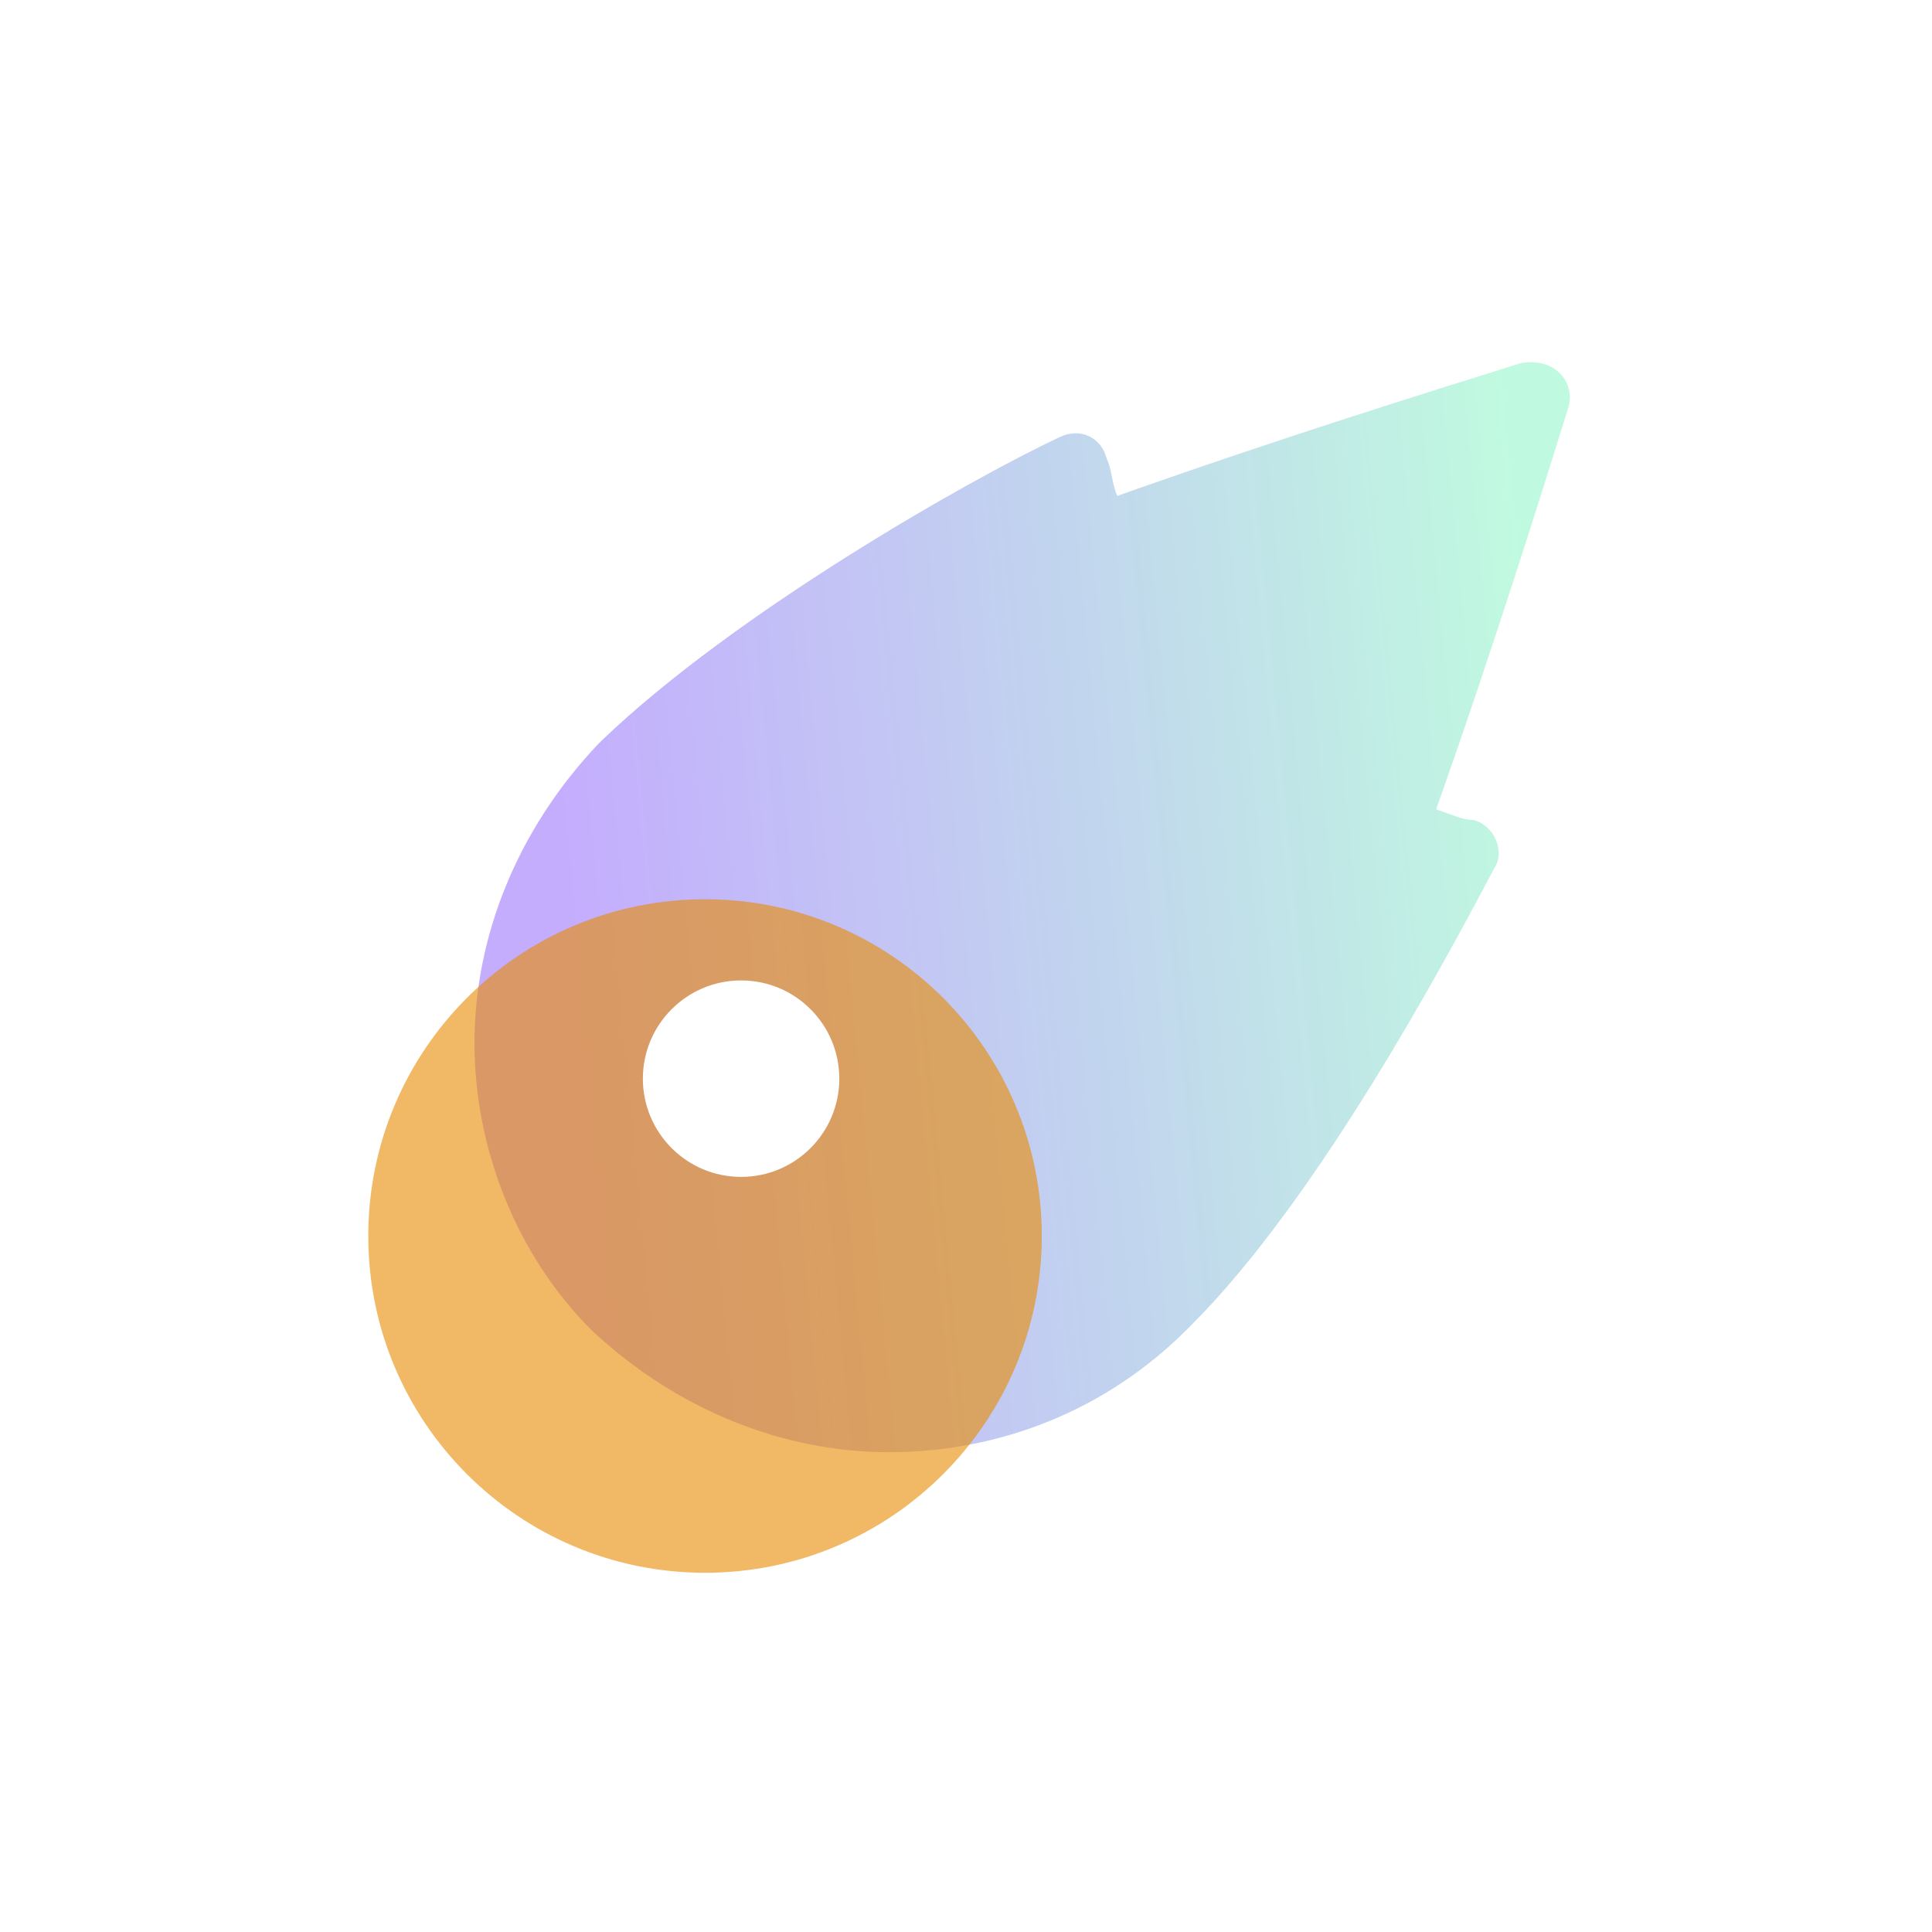 <svg width="64" height="64" viewBox="0 0 64 64" fill="none" xmlns="http://www.w3.org/2000/svg">
<path d="M51.973 13.435C51.093 16.251 49.509 21.355 47.573 26.811C48.101 26.986 48.453 27.163 48.805 27.163C49.509 27.338 49.861 28.218 49.509 28.746C47.925 31.738 43.701 39.658 39.477 43.882L39.301 44.058C36.661 46.698 33.142 48.106 29.446 48.106C25.926 48.106 22.406 46.698 19.59 44.058C17.126 41.594 15.718 38.074 15.718 34.554C15.718 31.034 17.126 27.515 19.766 24.699L19.942 24.523C24.342 20.299 32.086 15.899 35.078 14.491C35.782 14.139 36.486 14.491 36.661 15.195C36.837 15.547 36.837 16.075 37.014 16.427C42.469 14.491 47.573 12.907 50.389 12.027C51.445 11.851 52.149 12.555 51.973 13.435Z" fill="url(#paint0_linear_8_41)"/>
<g filter="url(#filter0_bi_8_41)">
<path d="M23.155 52C29.316 52 34.31 47.006 34.31 40.845C34.31 34.684 29.316 29.689 23.155 29.689C16.994 29.689 12 34.684 12 40.845C12 47.006 16.994 52 23.155 52Z" fill="#E88B00" fill-opacity="0.6"/>
</g>
<path d="M24.55 38.986C26.346 38.986 27.803 37.529 27.803 35.732C27.803 33.935 26.346 32.478 24.55 32.478C22.753 32.478 21.296 33.935 21.296 35.732C21.296 37.529 22.753 38.986 24.55 38.986Z" fill="white"/>
<defs>
<filter id="filter0_bi_8_41" x="8" y="25.689" width="30.31" height="30.31" filterUnits="userSpaceOnUse" color-interpolation-filters="sRGB">
<feFlood flood-opacity="0" result="BackgroundImageFix"/>
<feGaussianBlur in="BackgroundImage" stdDeviation="2"/>
<feComposite in2="SourceAlpha" operator="in" result="effect1_backgroundBlur_8_41"/>
<feBlend mode="normal" in="SourceGraphic" in2="effect1_backgroundBlur_8_41" result="shape"/>
<feColorMatrix in="SourceAlpha" type="matrix" values="0 0 0 0 0 0 0 0 0 0 0 0 0 0 0 0 0 0 127 0" result="hardAlpha"/>
<feOffset dx="0.2" dy="0.1"/>
<feGaussianBlur stdDeviation="0.5"/>
<feComposite in2="hardAlpha" operator="arithmetic" k2="-1" k3="1"/>
<feColorMatrix type="matrix" values="0 0 0 0 1 0 0 0 0 1 0 0 0 0 1 0 0 0 0.6 0"/>
<feBlend mode="normal" in2="shape" result="effect2_innerShadow_8_41"/>
</filter>
<linearGradient id="paint0_linear_8_41" x1="18.178" y1="23.015" x2="50.46" y2="19.926" gradientUnits="userSpaceOnUse">
<stop stop-color="#8151FC" stop-opacity="0.47"/>
<stop offset="1" stop-color="#80F4C0" stop-opacity="0.5"/>
</linearGradient>
</defs>
</svg>
